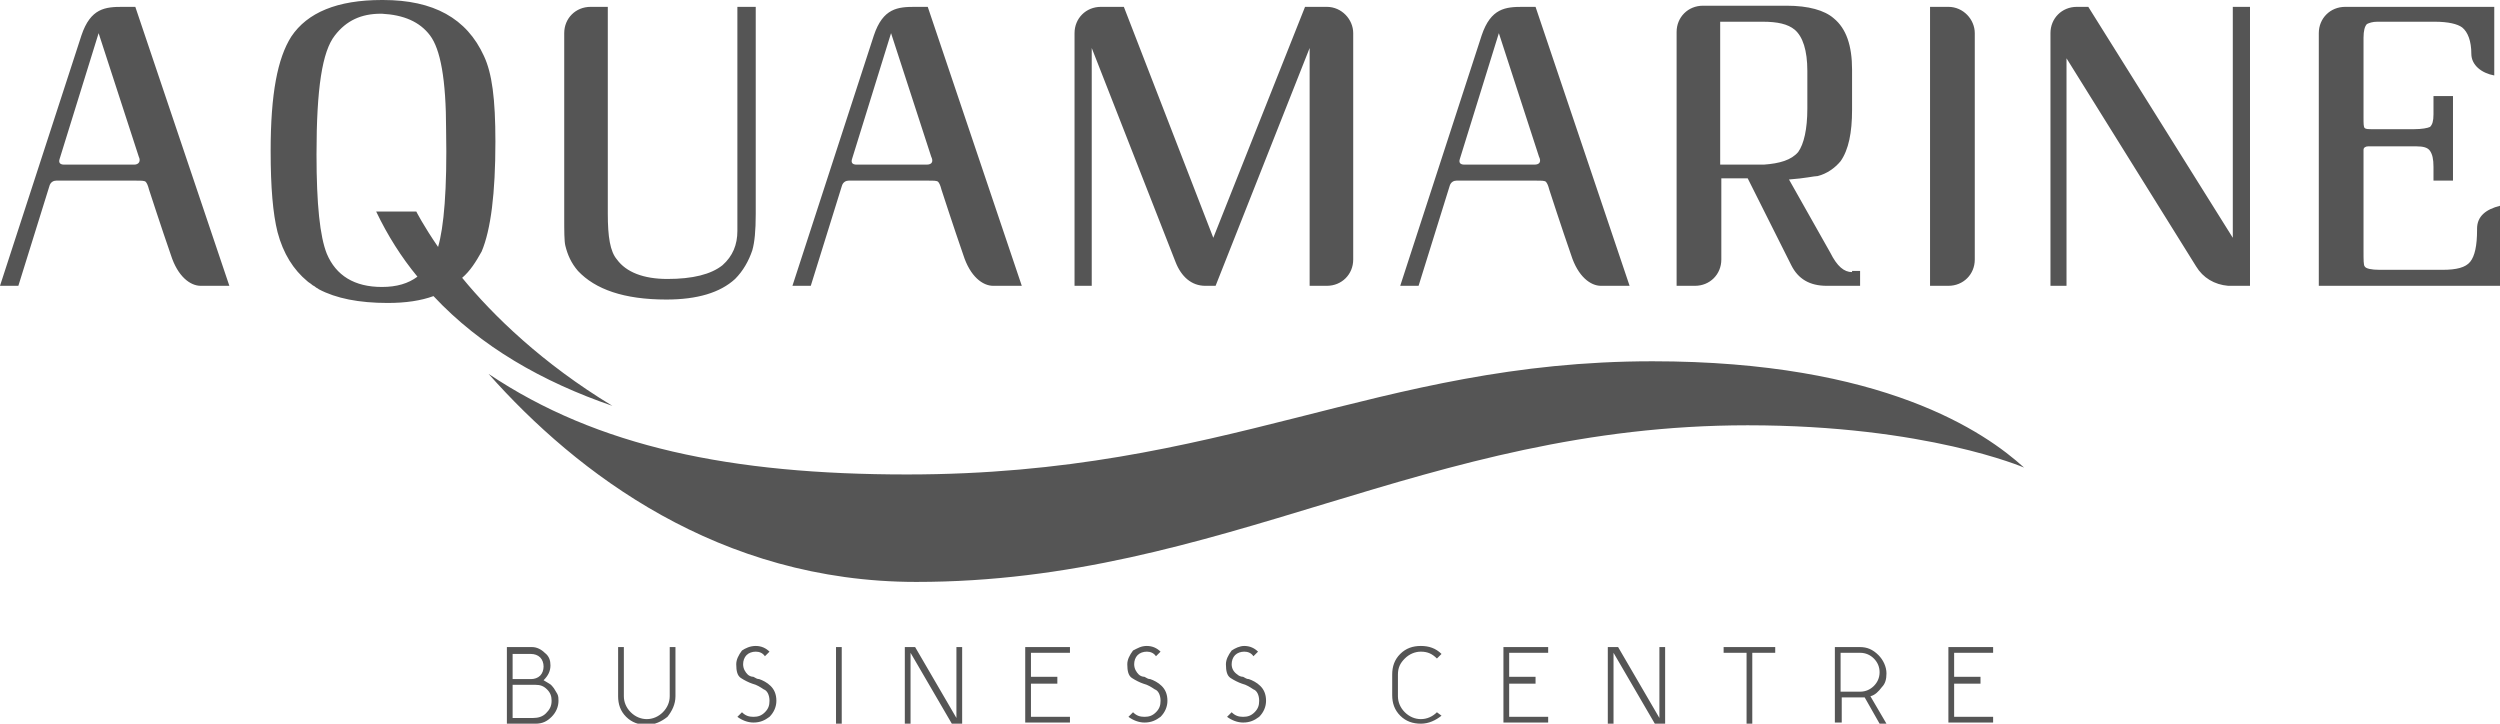<svg width="190" height="55" viewBox="0 0 190 55" fill="none" xmlns="http://www.w3.org/2000/svg">
<g clip-path="url(#clip0_2732_2499)">
<path d="M41.835 50.569C41.835 51.003 41.661 51.351 41.312 51.698C41.486 51.785 41.573 51.872 41.748 51.959C41.922 52.046 42.009 52.22 42.096 52.306C42.184 52.48 42.271 52.567 42.358 52.741C42.445 52.915 42.445 53.089 42.445 53.262C42.445 53.697 42.271 54.131 41.922 54.479C41.573 54.826 41.225 55 40.702 55H38.523V49.178H40.44C40.789 49.178 41.138 49.352 41.399 49.613C41.748 49.874 41.835 50.221 41.835 50.569ZM38.959 51.611H40.353C40.615 51.611 40.876 51.525 41.05 51.351C41.225 51.177 41.312 50.916 41.312 50.656C41.312 50.395 41.225 50.134 41.05 49.961C40.876 49.787 40.615 49.7 40.353 49.7H38.959V51.611ZM51.335 49.178V52.915C51.335 53.523 51.073 54.044 50.725 54.479C50.289 54.826 49.766 55.087 49.156 55.087C48.546 55.087 48.023 54.913 47.587 54.479C47.151 54.044 46.977 53.523 46.977 52.915V49.178H47.413V52.915C47.413 53.349 47.587 53.784 47.936 54.131C48.284 54.479 48.72 54.653 49.156 54.653C49.592 54.653 50.028 54.479 50.376 54.131C50.725 53.784 50.899 53.349 50.899 52.915V49.178H51.335ZM57.436 49.092C57.872 49.092 58.22 49.265 58.482 49.526L58.133 49.874C57.959 49.613 57.697 49.526 57.436 49.526C57.174 49.526 56.913 49.613 56.739 49.787C56.564 49.961 56.477 50.221 56.477 50.482C56.477 50.829 56.651 51.09 56.826 51.264C56.913 51.351 57.087 51.438 57.261 51.438C57.436 51.525 57.523 51.611 57.697 51.611C57.959 51.698 58.307 51.872 58.569 52.133C58.83 52.393 59.005 52.741 59.005 53.262C59.005 53.697 58.83 54.131 58.482 54.479C58.133 54.739 57.784 54.913 57.261 54.913C56.826 54.913 56.39 54.739 56.041 54.479L56.39 54.131C56.651 54.392 56.913 54.479 57.261 54.479C57.61 54.479 57.872 54.392 58.133 54.131C58.395 53.87 58.482 53.61 58.482 53.262C58.482 52.828 58.307 52.48 58.046 52.393C57.784 52.22 57.523 52.046 57.174 51.959C56.913 51.872 56.564 51.698 56.303 51.525C56.041 51.351 55.954 51.003 55.954 50.482C55.954 50.134 56.128 49.787 56.39 49.439C56.651 49.265 57 49.092 57.436 49.092ZM63.972 55H63.537V49.178H63.972V55ZM68.766 49.178H69.55L72.688 54.566V49.178H73.124V55H72.339L69.202 49.613V55H68.766V49.178ZM77.917 49.178H81.317V49.613H78.353V51.438H80.358V51.959H78.353V54.479H81.317V54.913H77.917V49.178ZM87.156 49.092C87.592 49.092 87.94 49.265 88.202 49.526L87.853 49.874C87.679 49.613 87.417 49.526 87.156 49.526C86.894 49.526 86.633 49.613 86.459 49.787C86.284 49.961 86.197 50.221 86.197 50.482C86.197 50.829 86.372 51.09 86.546 51.264C86.633 51.351 86.807 51.438 86.982 51.438C87.156 51.525 87.243 51.611 87.417 51.611C87.679 51.698 88.028 51.872 88.289 52.133C88.55 52.393 88.725 52.741 88.725 53.262C88.725 53.697 88.55 54.131 88.202 54.479C87.853 54.739 87.505 54.913 86.982 54.913C86.546 54.913 86.11 54.739 85.761 54.479L86.11 54.131C86.372 54.392 86.633 54.479 86.982 54.479C87.33 54.479 87.592 54.392 87.853 54.131C88.115 53.87 88.202 53.61 88.202 53.262C88.202 52.828 88.028 52.48 87.766 52.393C87.505 52.22 87.243 52.046 86.894 51.959C86.633 51.872 86.284 51.698 86.023 51.525C85.761 51.351 85.674 51.003 85.674 50.482C85.674 50.134 85.849 49.787 86.11 49.439C86.459 49.265 86.72 49.092 87.156 49.092ZM94.564 49.092C95 49.092 95.349 49.265 95.61 49.526L95.261 49.874C95.087 49.613 94.826 49.526 94.564 49.526C94.303 49.526 94.041 49.613 93.867 49.787C93.693 49.961 93.606 50.221 93.606 50.482C93.606 50.829 93.78 51.09 94.041 51.264C94.128 51.351 94.303 51.438 94.477 51.438C94.651 51.525 94.739 51.611 94.913 51.611C95.174 51.698 95.523 51.872 95.784 52.133C96.046 52.393 96.22 52.741 96.22 53.262C96.22 53.697 96.046 54.131 95.697 54.479C95.349 54.739 95 54.913 94.477 54.913C94.041 54.913 93.606 54.739 93.257 54.479L93.606 54.131C93.867 54.392 94.128 54.479 94.477 54.479C94.826 54.479 95.087 54.392 95.349 54.131C95.61 53.87 95.697 53.61 95.697 53.262C95.697 52.828 95.523 52.48 95.261 52.393C95 52.22 94.739 52.046 94.39 51.959C94.128 51.872 93.78 51.698 93.518 51.525C93.257 51.351 93.17 51.003 93.17 50.482C93.17 50.134 93.344 49.787 93.606 49.439C93.867 49.265 94.216 49.092 94.564 49.092ZM109.555 54.392C109.119 54.739 108.596 55 107.986 55C107.376 55 106.853 54.826 106.417 54.392C105.982 53.957 105.807 53.436 105.807 52.828V51.264C105.807 50.656 105.982 50.134 106.417 49.7C106.853 49.265 107.376 49.092 107.986 49.092C108.596 49.092 109.119 49.265 109.555 49.7L109.206 50.047C108.858 49.7 108.509 49.526 107.986 49.526C107.55 49.526 107.115 49.7 106.766 50.047C106.417 50.395 106.243 50.742 106.243 51.264V52.915C106.243 53.349 106.417 53.784 106.766 54.131C107.115 54.479 107.55 54.653 107.986 54.653C108.422 54.653 108.858 54.479 109.206 54.131L109.555 54.392ZM114.261 49.178H117.661V49.613H114.697V51.438H116.702V51.959H114.697V54.479H117.661V54.913H114.261V49.178ZM122.193 49.178H122.977L126.115 54.566V49.178H126.55V55H125.766L122.628 49.613V55H122.193V49.178ZM134.917 49.178V49.613H133.174V55H132.739V49.613H130.995V49.178H134.917ZM139.45 49.178H141.367C141.89 49.178 142.326 49.352 142.761 49.787C143.11 50.134 143.372 50.656 143.372 51.177C143.372 51.611 143.284 51.959 143.023 52.22C142.761 52.567 142.5 52.828 142.151 52.915L143.372 55H142.849L141.716 53.002C141.541 53.002 141.454 53.002 141.454 53.002H139.972V54.913H139.45V49.178ZM141.367 52.567C141.803 52.567 142.151 52.393 142.413 52.133C142.674 51.872 142.849 51.525 142.849 51.09C142.849 50.656 142.674 50.308 142.413 50.047C142.151 49.787 141.803 49.613 141.367 49.613H139.885V52.567H141.367ZM148.078 49.178H151.477V49.613H148.514V51.438H150.518V51.959H148.514V54.479H151.477V54.913H148.078V49.178ZM35.124 21.114C35.734 20.592 36.17 19.897 36.605 19.115C37.303 17.465 37.651 14.684 37.651 10.774C37.651 7.472 37.39 5.561 36.78 4.258C35.472 1.39 32.945 0 29.11 0H29.023C25.624 0 23.358 0.956 22.138 2.78C21.092 4.431 20.569 7.125 20.569 11.469C20.569 14.25 20.743 16.248 21.092 17.638C21.527 19.289 22.312 20.506 23.358 21.374C23.445 21.461 23.619 21.548 23.706 21.635C23.794 21.722 23.881 21.722 23.968 21.809C24.055 21.896 24.142 21.896 24.229 21.983C25.537 22.678 27.28 23.025 29.459 23.025C30.853 23.025 31.986 22.852 32.945 22.504C36.518 26.327 41.225 29.02 46.541 30.845C41.225 27.63 37.477 23.981 35.124 21.114ZM33.294 18.768C32.16 17.117 31.638 16.074 31.638 16.074H28.587C29.459 17.899 30.505 19.55 31.725 21.027C31.027 21.548 30.156 21.809 29.023 21.809C26.931 21.809 25.537 20.94 24.839 19.289C24.317 17.986 24.055 15.553 24.055 11.73C24.055 6.69 24.491 3.91 25.45 2.694C26.321 1.564 27.454 1.043 28.936 1.043H29.023C30.679 1.13 31.899 1.651 32.684 2.694C33.468 3.736 33.904 5.995 33.904 9.905C33.991 14.423 33.729 17.291 33.294 18.768ZM125.592 27.457C104.587 27.457 93.17 36.059 68.94 36.059C55.605 36.059 45.408 33.973 37.128 28.412C43.839 35.972 54.647 44.226 69.638 44.226C92.908 44.226 108.248 32.322 132.826 32.322C146.422 32.322 153.83 35.537 153.83 35.537C150.867 32.844 143.11 27.457 125.592 27.457ZM10.284 0.521H9.326C8.018 0.521 6.885 0.608 6.188 2.694L0 21.722H1.395L3.748 14.163C3.835 13.815 4.096 13.728 4.271 13.728H10.372C10.72 13.728 10.982 13.728 11.069 13.815C11.156 13.902 11.243 14.076 11.33 14.423C11.33 14.423 12.289 17.378 12.986 19.376C13.509 21.027 14.468 21.722 15.252 21.722H17.431L10.284 0.521ZM10.197 12.512H4.881C4.532 12.512 4.445 12.338 4.532 12.077L7.495 2.52L10.546 11.904C10.72 12.251 10.546 12.512 10.197 12.512ZM70.509 0.521H69.55C68.243 0.521 67.11 0.608 66.413 2.694L60.225 21.722H61.619L63.972 14.163C64.06 13.815 64.321 13.728 64.495 13.728H70.596C70.945 13.728 71.206 13.728 71.294 13.815C71.381 13.902 71.468 14.076 71.555 14.423C71.555 14.423 72.514 17.378 73.211 19.376C73.734 21.027 74.693 21.722 75.477 21.722H77.656L70.509 0.521ZM70.422 12.512H65.106C64.757 12.512 64.67 12.338 64.757 12.077L67.72 2.52L70.771 11.904C70.945 12.251 70.858 12.512 70.422 12.512ZM116.702 0.521H115.743C114.436 0.521 113.303 0.608 112.605 2.694L106.417 21.722H107.812L110.165 14.163C110.252 13.815 110.514 13.728 110.688 13.728H116.789C117.138 13.728 117.399 13.728 117.486 13.815C117.573 13.902 117.661 14.076 117.748 14.423C117.748 14.423 118.706 17.378 119.404 19.376C119.927 21.027 120.885 21.722 121.67 21.722H123.849L116.702 0.521ZM116.615 12.512H111.298C110.95 12.512 110.862 12.338 110.95 12.077L113.913 2.52L116.963 11.904C117.138 12.251 117.05 12.512 116.615 12.512ZM56.041 0.521V17.551C56.041 18.594 55.693 19.463 54.908 20.158C54.037 20.853 52.642 21.201 50.725 21.201C48.895 21.201 47.587 20.679 46.89 19.724C46.367 19.115 46.193 17.986 46.193 16.248V0.521H44.885C43.752 0.521 42.881 1.39 42.881 2.52V16.509C42.881 17.551 42.881 18.333 42.968 18.681C43.142 19.376 43.404 19.984 43.927 20.592C45.234 21.983 47.413 22.765 50.638 22.765C52.991 22.765 54.734 22.243 55.867 21.201C56.477 20.592 56.913 19.81 57.174 19.028C57.349 18.42 57.436 17.551 57.436 16.248V0.521H56.041ZM140.757 20.679C140.147 20.679 139.624 20.245 139.101 19.202L135.963 13.641C137.183 13.555 137.881 13.381 138.142 13.381C138.839 13.207 139.45 12.773 139.885 12.251C140.495 11.382 140.757 10.079 140.757 8.341V5.3C140.757 3.476 140.321 2.172 139.362 1.39C138.665 0.782 137.445 0.434 135.789 0.434H129.427C128.294 0.434 127.422 1.303 127.422 2.433V21.722H128.817C129.95 21.722 130.821 20.853 130.821 19.724V13.555H132.826L134.046 15.987L136.138 20.158C136.661 21.201 137.532 21.722 138.839 21.722H141.367V20.592H140.757V20.679ZM130.734 12.512V1.651H133.959C135.092 1.651 135.876 1.825 136.399 2.259C137.009 2.78 137.358 3.823 137.358 5.387V8.254C137.358 9.818 137.096 10.948 136.661 11.556C136.138 12.164 135.266 12.425 134.046 12.512H130.734ZM188.257 17.378V17.465C188.257 18.681 188.083 19.463 187.734 19.897C187.385 20.332 186.688 20.506 185.642 20.506H180.849C180.239 20.506 179.803 20.419 179.716 20.245C179.628 20.158 179.628 19.724 179.628 19.115V11.382C179.628 11.209 179.803 11.122 179.977 11.122H183.638C184.161 11.122 184.509 11.209 184.683 11.469C184.858 11.73 184.945 12.077 184.945 12.686V13.728H186.427V7.299H184.945V8.689C184.945 9.21 184.858 9.471 184.683 9.645C184.509 9.731 184.073 9.818 183.463 9.818H180.413C179.977 9.818 179.803 9.818 179.716 9.731C179.628 9.645 179.628 9.384 179.628 8.949V2.867C179.628 2.346 179.716 1.998 179.89 1.825C180.064 1.738 180.326 1.651 180.674 1.651H185.032C186.078 1.651 186.775 1.825 187.124 2.085C187.56 2.433 187.821 3.128 187.821 4.084C187.821 4.953 188.605 5.561 189.564 5.735V0.521H178.234C177.101 0.521 176.229 1.39 176.229 2.52V21.722H190V15.64C188.954 15.9 188.257 16.422 188.257 17.378ZM169.693 0.521V18.073L158.711 0.521H157.839C156.706 0.521 155.835 1.39 155.835 2.52V3.823V21.722H157.055V4.431L166.904 20.245C167.427 21.114 168.298 21.635 169.344 21.722H171V0.521H169.693ZM148.078 0.521H146.683V21.722H148.078C149.211 21.722 150.083 20.853 150.083 19.724V2.52C150.083 1.477 149.211 0.521 148.078 0.521ZM100.839 0.521H99.183L92.211 18.073L85.413 0.521H83.67C82.537 0.521 81.665 1.39 81.665 2.52V21.722H82.972V3.649L89.335 19.897C89.771 21.027 90.555 21.722 91.601 21.722H92.385L99.532 3.649V21.722H100.839C101.972 21.722 102.844 20.853 102.844 19.724V2.52C102.844 1.477 101.972 0.521 100.839 0.521ZM38.959 52.046V54.566H40.528C40.876 54.566 41.225 54.479 41.486 54.218C41.748 53.957 41.922 53.697 41.922 53.262C41.922 52.915 41.835 52.654 41.573 52.393C41.312 52.133 41.05 52.046 40.702 52.046H40.615H40.528H38.959Z" fill="#555555"/>
</g>
<defs>
<clipPath id="clip0_2732_2499">
<rect width="190" height="55" fill="white"/>
</clipPath>
</defs>
</svg>
